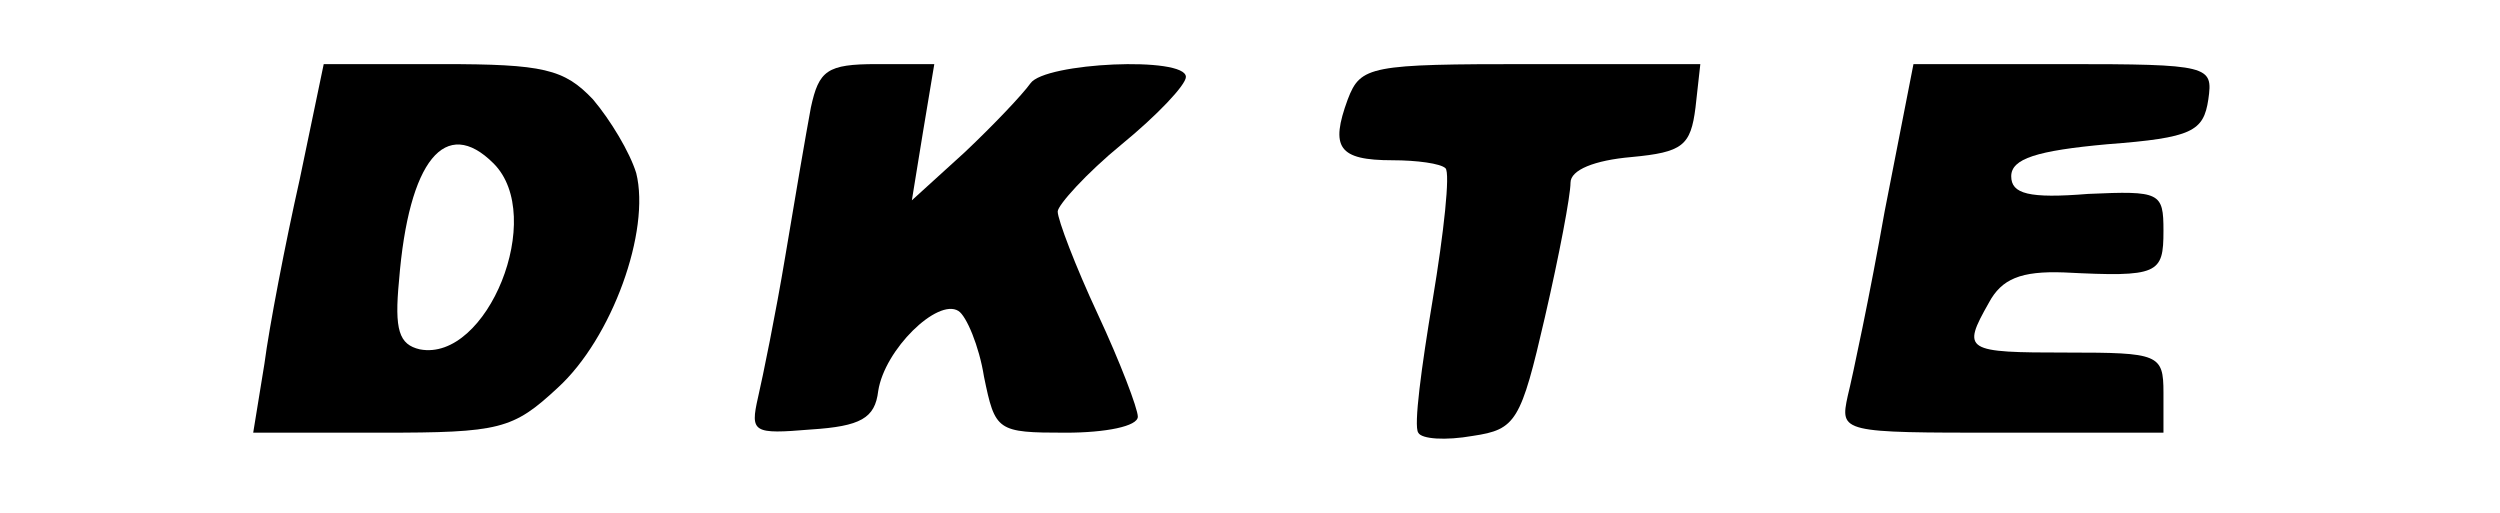 <?xml version="1.0" standalone="no"?>
<!DOCTYPE svg PUBLIC "-//W3C//DTD SVG 20010904//EN"
 "http://www.w3.org/TR/2001/REC-SVG-20010904/DTD/svg10.dtd">
<svg version="1.0" xmlns="http://www.w3.org/2000/svg"
 width="156pt" height="32pt" viewBox="0 0 156 32"
 preserveAspectRatio="xMidYMid meet">

<g transform="translate(0,32) scale(0.1,-0.1)"
fill="#000000" stroke="none">
<path d="M187 208 c-9 -40 -19 -92 -22 -115 l-7 -43 80 0 c74 0 82 2 110 28
34 31 58 98 49 134 -4 13 -16 33 -27 46 -18 19 -31 22 -94 22 l-74 0 -15 -72z
m121 10 c33 -33 -4 -124 -46 -116 -13 3 -16 12 -13 43 6 75 29 103 59 73z"/>
<path d="M506 253 c-3 -16 -10 -57 -16 -93 -6 -36 -14 -75 -17 -88 -5 -22 -3
-23 33 -20 31 2 40 7 42 24 4 26 37 58 50 50 5 -3 13 -22 16 -41 7 -34 8 -35
51 -35 25 0 45 4 45 10 0 5 -11 34 -25 64 -14 30 -25 59 -25 64 0 4 18 24 40
42 22 18 40 37 40 42 0 13 -88 9 -97 -4 -5 -7 -23 -26 -41 -43 l-33 -30 7 43
7 42 -36 0 c-31 0 -36 -4 -41 -27z"/>
<path d="M841 258 c-11 -30 -6 -38 28 -38 15 0 30 -2 33 -5 3 -3 -1 -40 -8
-82 -7 -42 -12 -79 -9 -83 2 -4 17 -5 34 -2 27 4 30 9 45 74 9 39 16 76 16 84
0 8 15 14 38 16 32 3 37 7 40 31 l3 27 -106 0 c-100 0 -106 -1 -114 -22z"/>
<path d="M1176 188 c-9 -51 -20 -103 -23 -115 -5 -23 -4 -23 96 -23 l101 0 0
25 c0 24 -3 25 -60 25 -64 0 -66 1 -49 31 8 15 20 20 47 19 59 -3 62 -1 62 26
0 24 -2 25 -47 23 -37 -3 -48 0 -48 11 0 11 16 16 60 20 53 4 60 8 63 28 3 21
1 22 -90 22 l-94 0 -18 -92z"/>
</g>
</svg>
